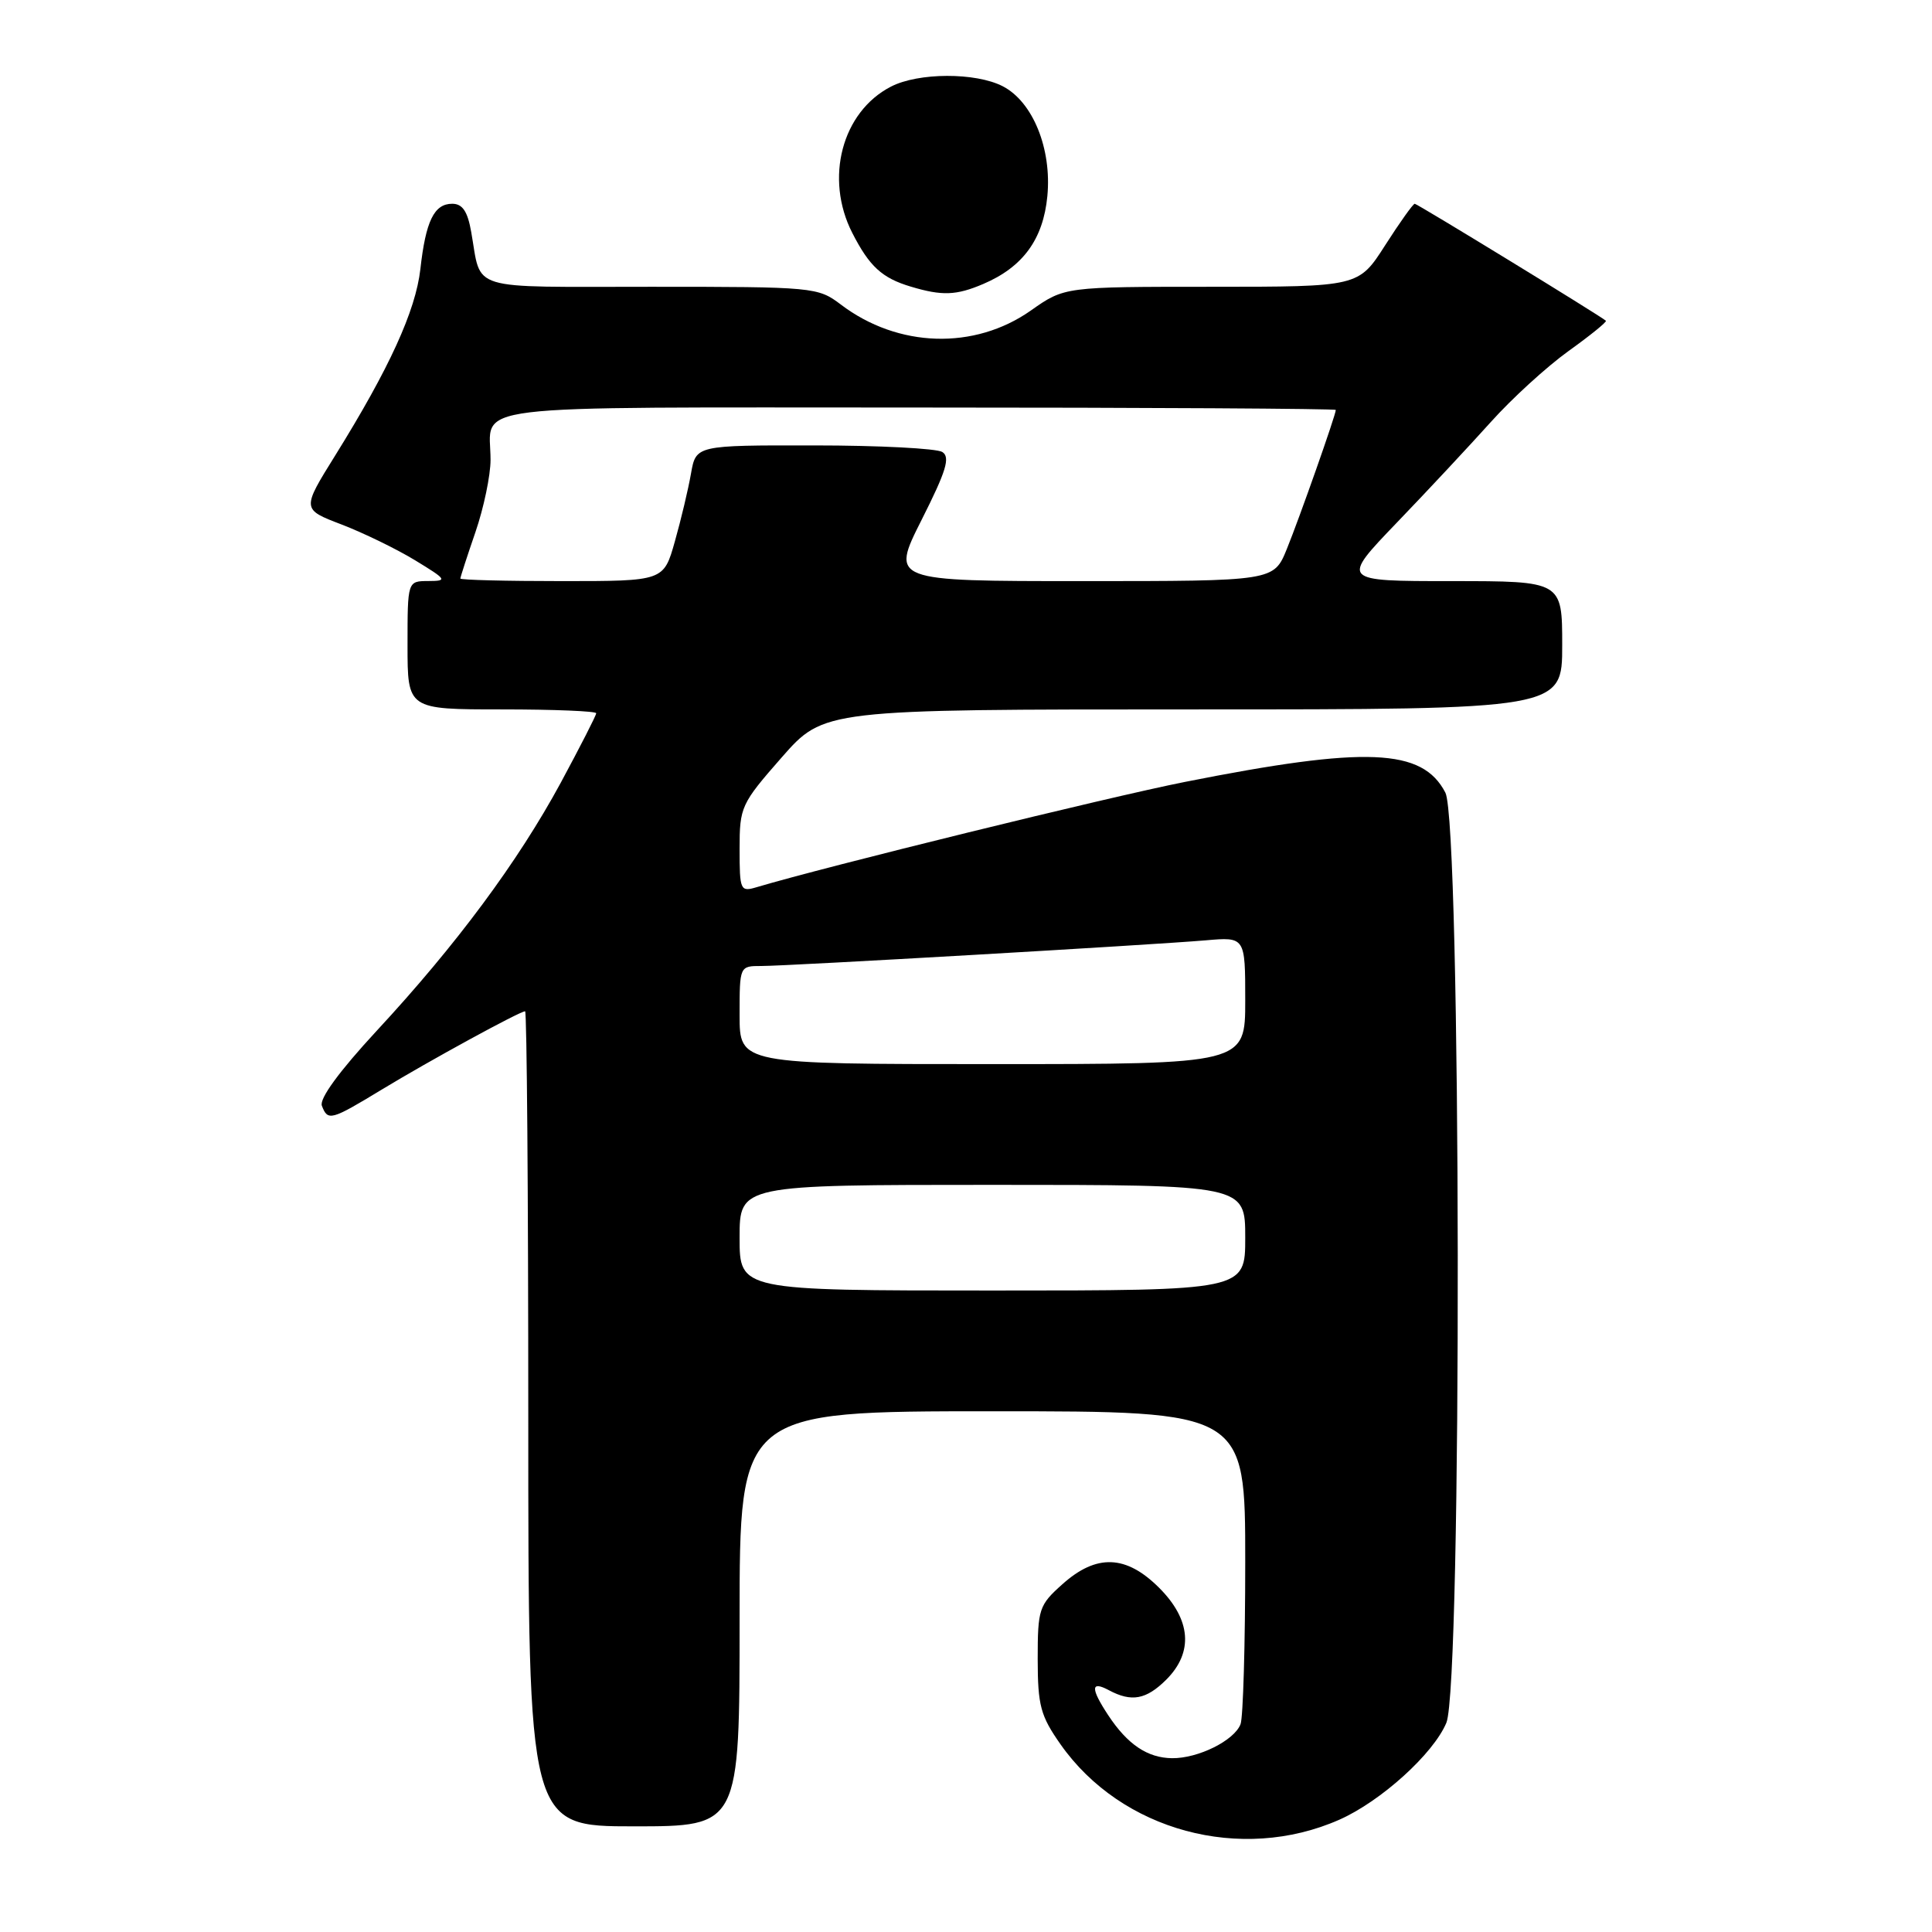 <?xml version="1.0" encoding="UTF-8" standalone="no"?>
<!DOCTYPE svg PUBLIC "-//W3C//DTD SVG 1.1//EN" "http://www.w3.org/Graphics/SVG/1.1/DTD/svg11.dtd" >
<svg xmlns="http://www.w3.org/2000/svg" xmlns:xlink="http://www.w3.org/1999/xlink" version="1.1" viewBox="0 0 256 256">
 <g >
 <path fill="currentColor"
d=" M 177.47 241.12 C 182.98 238.68 189.93 232.39 191.65 228.28 C 193.75 223.28 193.62 109.10 191.52 105.03 C 188.47 99.15 181.05 98.84 157.00 103.61 C 146.82 105.63 109.40 114.83 100.25 117.56 C 98.10 118.20 98.00 117.98 98.00 112.48 C 98.00 106.92 98.19 106.51 103.58 100.36 C 109.17 94.00 109.17 94.00 158.08 94.00 C 207.00 94.00 207.00 94.00 207.00 85.50 C 207.00 77.00 207.00 77.00 192.33 77.00 C 177.65 77.00 177.65 77.00 185.09 69.25 C 189.19 64.99 194.79 58.98 197.56 55.90 C 200.32 52.82 204.94 48.60 207.83 46.52 C 210.72 44.45 212.95 42.64 212.79 42.50 C 211.98 41.80 187.79 27.00 187.46 27.00 C 187.24 27.00 185.48 29.47 183.54 32.50 C 180.02 38.00 180.02 38.00 160.54 38.00 C 141.06 38.00 141.06 38.00 136.60 41.14 C 129.12 46.41 118.98 46.10 111.41 40.35 C 108.37 38.05 107.86 38.00 86.22 38.00 C 61.66 38.00 63.85 38.67 62.44 30.75 C 61.96 28.00 61.28 27.00 59.92 27.00 C 57.53 27.00 56.41 29.28 55.70 35.67 C 55.07 41.19 51.58 48.83 44.43 60.33 C 39.98 67.48 39.98 67.48 45.24 69.49 C 48.13 70.60 52.52 72.73 55.00 74.24 C 59.22 76.81 59.33 76.98 56.75 76.99 C 54.00 77.00 54.00 77.00 54.00 85.50 C 54.00 94.00 54.00 94.00 66.50 94.00 C 73.38 94.00 79.00 94.23 79.00 94.51 C 79.00 94.79 76.88 98.93 74.30 103.72 C 68.63 114.19 60.47 125.20 49.91 136.59 C 44.96 141.94 42.29 145.59 42.65 146.52 C 43.44 148.58 43.85 148.46 50.56 144.39 C 56.83 140.58 68.88 134.00 69.58 134.00 C 69.81 134.00 70.00 158.30 70.00 188.00 C 70.00 242.00 70.00 242.00 84.00 242.00 C 98.00 242.00 98.00 242.00 98.00 214.50 C 98.00 187.00 98.00 187.00 131.50 187.00 C 165.00 187.00 165.00 187.00 165.00 206.92 C 165.00 217.87 164.72 227.56 164.38 228.46 C 163.55 230.63 158.76 233.01 155.30 232.97 C 152.04 232.93 149.40 231.15 146.84 227.27 C 144.49 223.70 144.52 222.67 146.93 223.96 C 149.94 225.57 151.88 225.21 154.55 222.55 C 158.16 218.93 157.82 214.62 153.60 210.40 C 149.22 206.02 145.29 205.87 140.77 209.92 C 137.67 212.69 137.50 213.20 137.50 219.84 C 137.51 226.01 137.87 227.35 140.53 231.14 C 148.58 242.60 164.44 246.88 177.47 241.12 Z  M 130.28 37.63 C 135.54 35.39 138.23 31.71 138.78 25.99 C 139.38 19.71 136.86 13.49 132.87 11.43 C 129.28 9.58 121.68 9.60 118.05 11.48 C 111.56 14.83 109.24 23.63 112.93 30.86 C 115.20 35.30 116.86 36.84 120.69 37.98 C 124.82 39.22 126.70 39.16 130.28 37.63 Z  M 98.00 164.00 C 98.00 157.00 98.00 157.00 131.50 157.00 C 165.00 157.00 165.00 157.00 165.00 164.00 C 165.00 171.00 165.00 171.00 131.50 171.00 C 98.00 171.00 98.00 171.00 98.00 164.00 Z  M 98.00 134.50 C 98.00 128.00 98.00 128.00 100.89 128.00 C 104.42 128.00 152.45 125.22 159.75 124.60 C 165.00 124.14 165.00 124.14 165.00 132.57 C 165.00 141.00 165.00 141.00 131.50 141.00 C 98.00 141.00 98.00 141.00 98.00 134.50 Z  M 61.00 76.66 C 61.00 76.47 61.90 73.70 63.00 70.50 C 64.10 67.30 65.00 62.99 65.00 60.93 C 65.00 53.39 60.01 54.00 121.61 54.00 C 152.07 54.00 177.00 54.15 177.00 54.32 C 177.00 54.97 172.20 68.59 170.51 72.75 C 168.78 77.00 168.78 77.00 143.40 77.00 C 118.03 77.00 118.03 77.00 122.12 68.88 C 125.39 62.40 125.94 60.58 124.86 59.89 C 124.11 59.42 116.46 59.02 107.86 59.02 C 92.22 59.00 92.22 59.00 91.56 62.75 C 91.20 64.81 90.24 68.86 89.42 71.75 C 87.94 77.00 87.94 77.00 74.47 77.00 C 67.06 77.00 61.00 76.85 61.00 76.66 Z "/>
</g>
</svg>